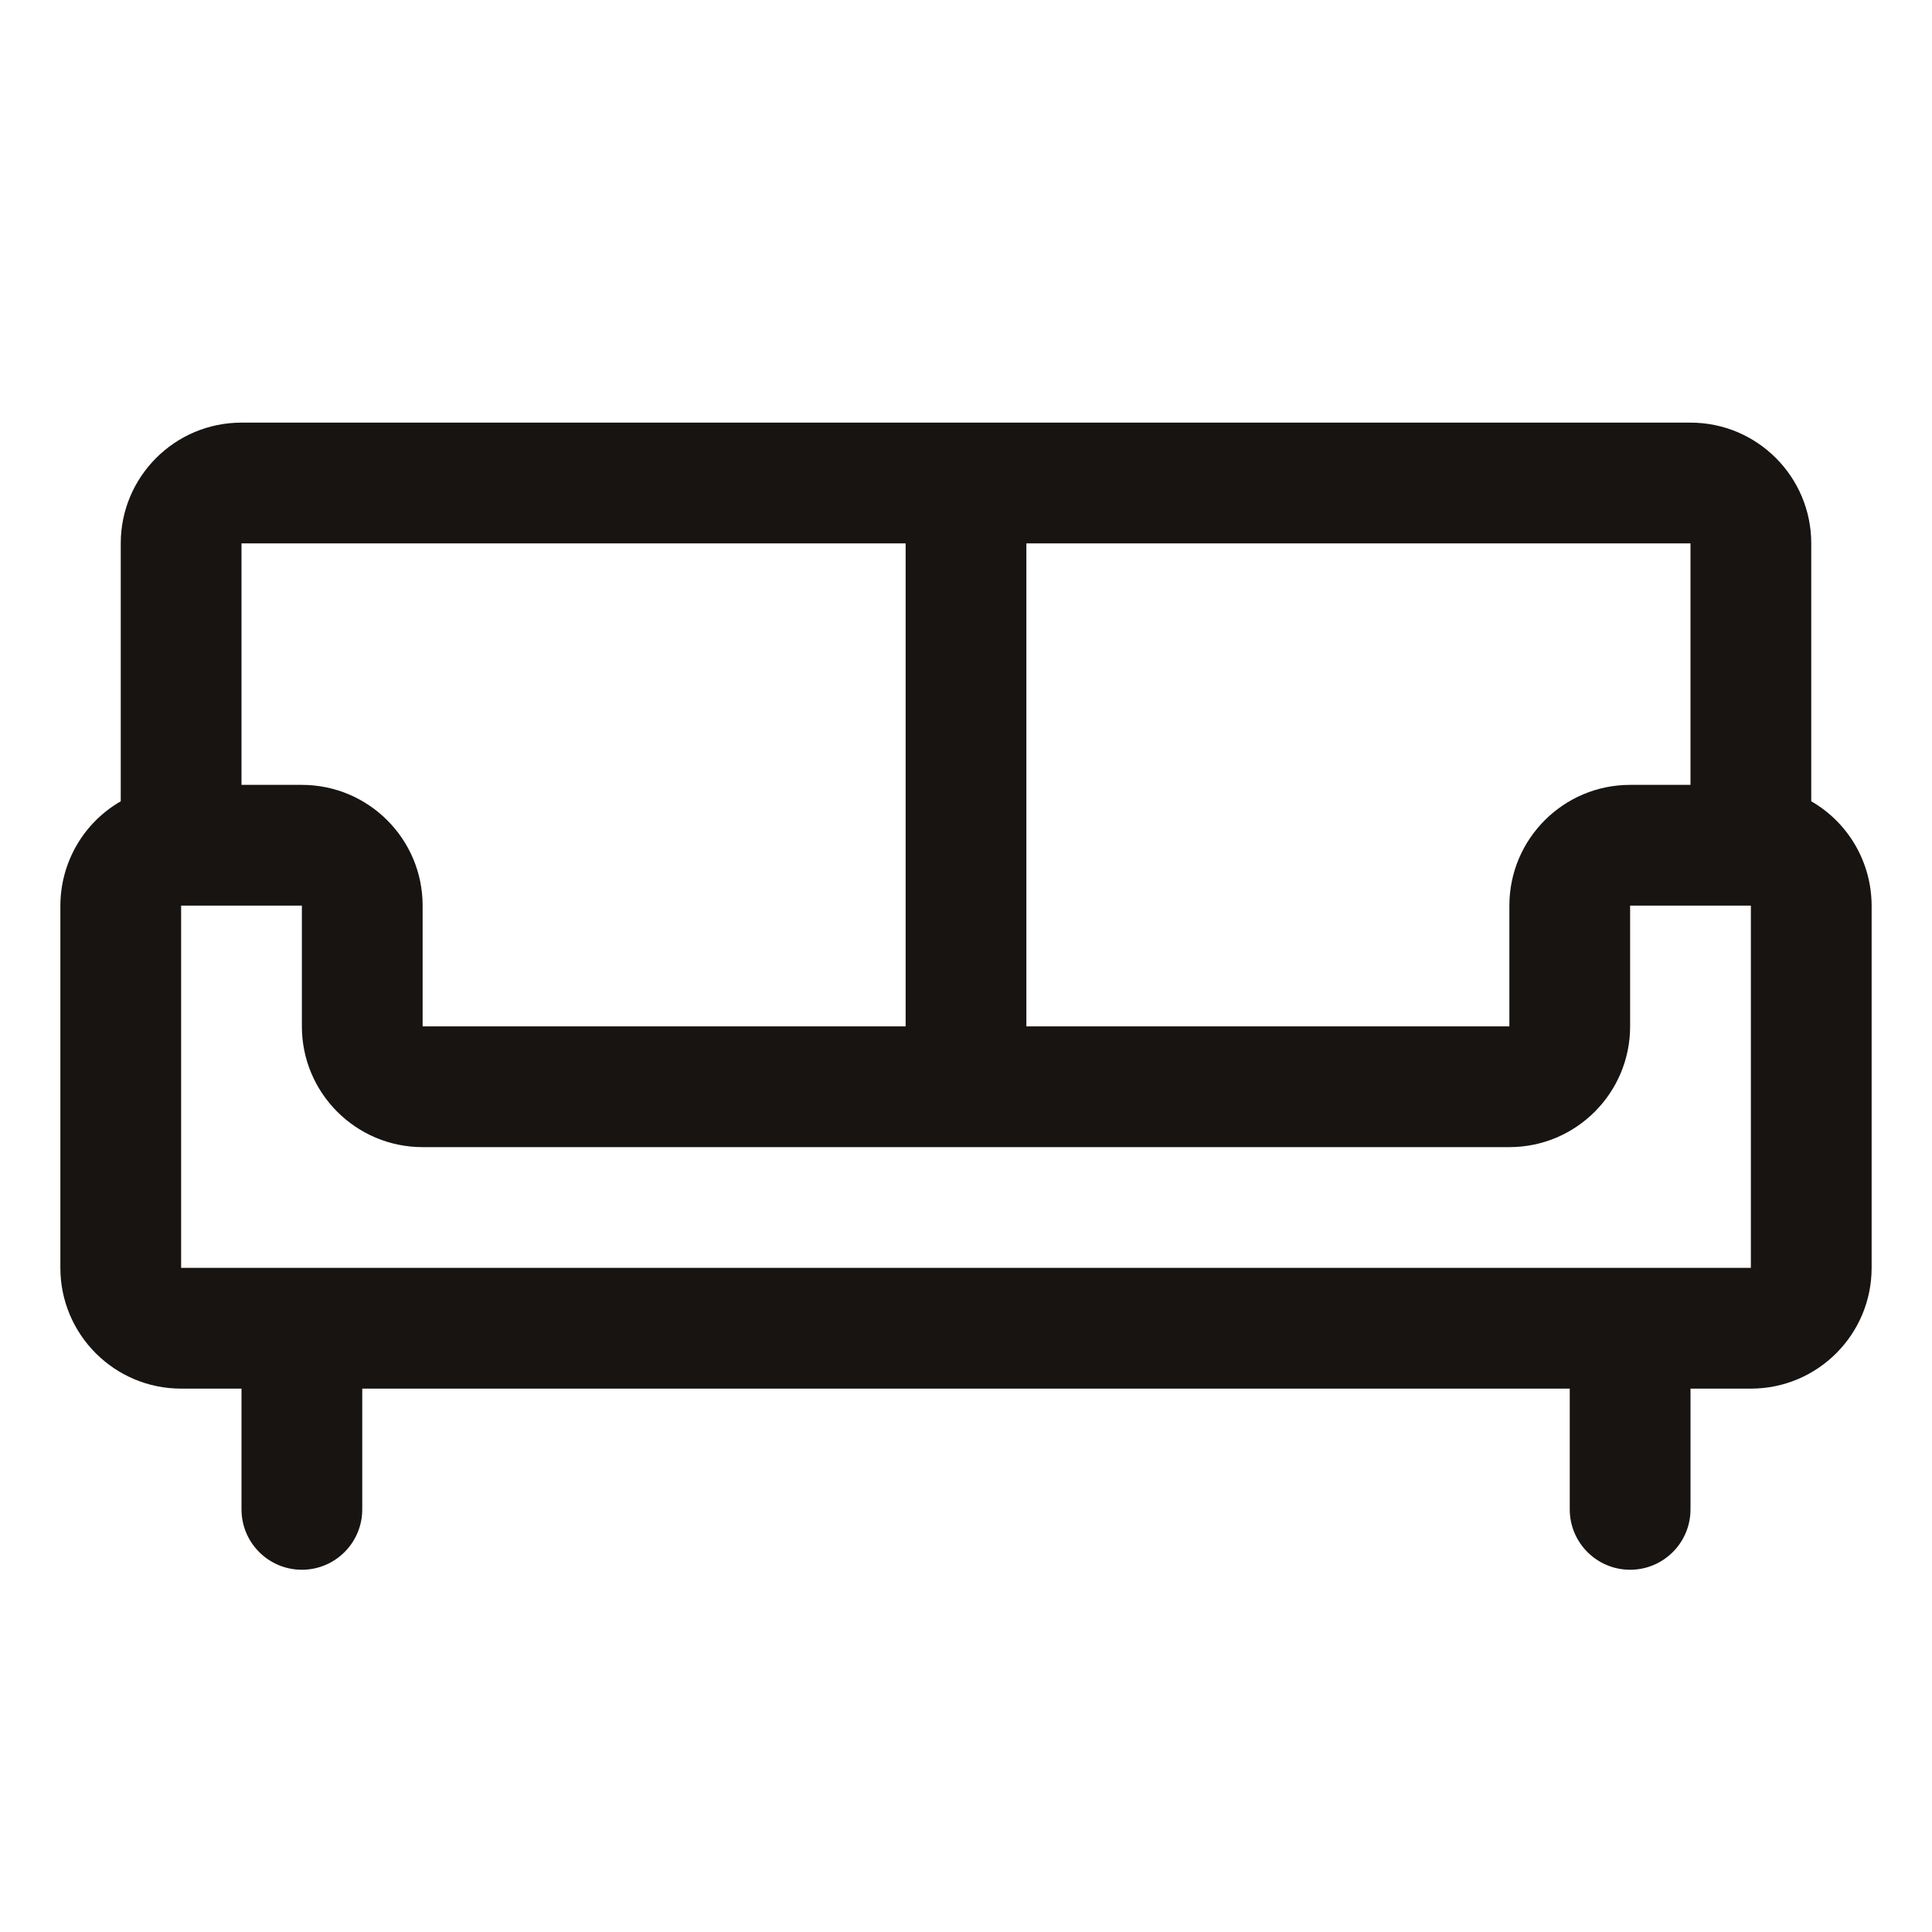 <svg width="20" height="20" viewBox="0 0 20 20" fill="none" xmlns="http://www.w3.org/2000/svg">
<g clip-path="url(#clip0_361_241)">
<path fill-rule="evenodd" clip-rule="evenodd" d="M18.75 8.295V5.625C18.75 4.935 18.19 4.375 17.5 4.375H2.5C1.81 4.375 1.25 4.935 1.25 5.625V8.295C0.864 8.517 0.626 8.929 0.625 9.375V13.125C0.625 13.815 1.185 14.375 1.875 14.375H2.5V15.625C2.5 15.97 2.78 16.25 3.125 16.25C3.47 16.25 3.75 15.97 3.75 15.625V14.375H16.25V15.625C16.25 15.97 16.53 16.25 16.875 16.25C17.22 16.25 17.5 15.97 17.5 15.625V14.375H18.125C18.815 14.375 19.375 13.815 19.375 13.125V9.375C19.374 8.929 19.136 8.517 18.75 8.295ZM17.5 8.125H16.875C16.185 8.125 15.625 8.685 15.625 9.375V10.625H10.625V5.625H17.5V8.125ZM9.375 5.625V10.625H4.375V9.375C4.375 8.685 3.815 8.125 3.125 8.125H2.5V5.625H9.375ZM18.125 13.125H1.875V9.375H3.125V10.625C3.125 11.315 3.685 11.875 4.375 11.875H15.625C16.315 11.875 16.875 11.315 16.875 10.625V9.375H18.125V13.125Z" fill="#171412"/>
</g>
<defs>
<clipPath id="clip0_361_241">
<rect width="20" height="20" fill="white"/>
</clipPath>
</defs>
</svg>
